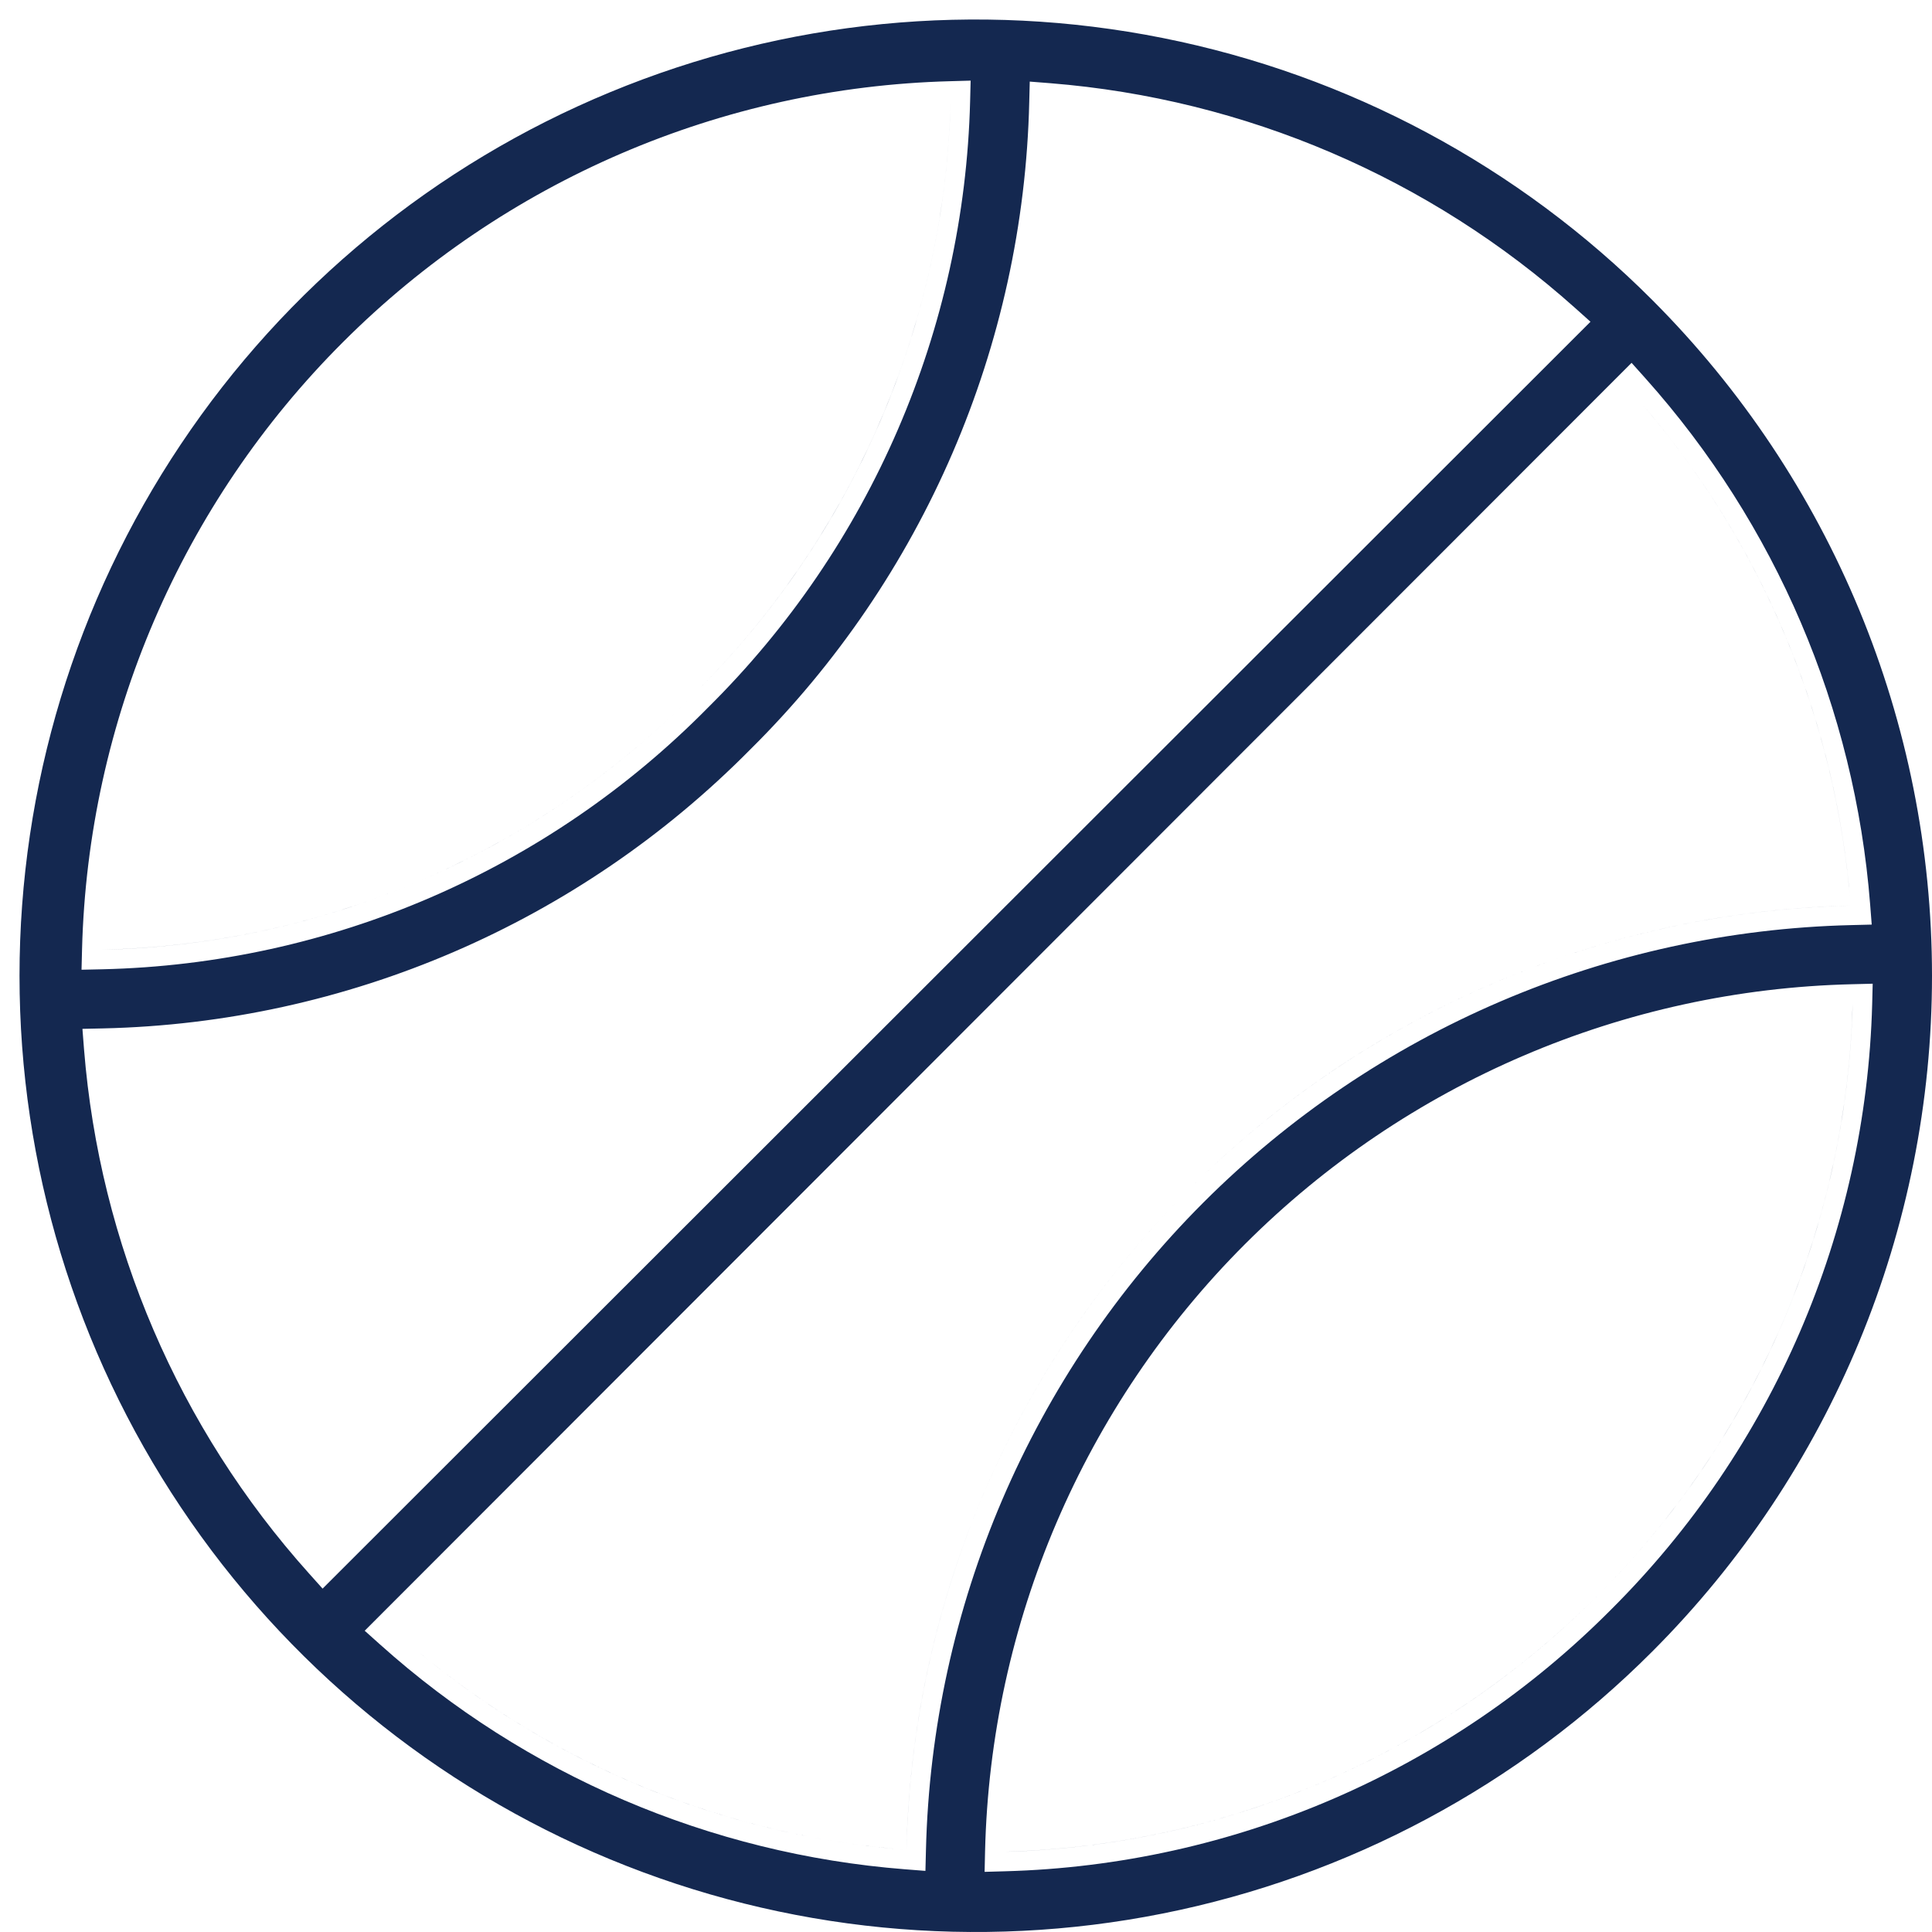 <svg width="30" height="30" viewBox="0 0 30 30" fill="none" xmlns="http://www.w3.org/2000/svg">
<g clip-path="url(#clip0_401_2841)">
<path d="M1.577 14.748C1.577 14.748 1.577 14.748 1.577 14.748C1.678 14.745 1.779 14.742 1.88 14.737C5.238 14.586 8.42 13.171 10.783 10.77C10.783 10.77 10.783 10.77 10.783 10.77C13.175 8.401 14.589 5.223 14.75 1.867C14.755 1.766 14.758 1.665 14.761 1.564C14.761 1.564 14.761 1.564 14.761 1.564C14.673 5.031 13.248 8.33 10.783 10.77C10.783 10.77 10.783 10.77 10.783 10.77C8.349 13.243 5.046 14.67 1.577 14.748Z" fill="#142850"/>
<path d="M5.022 24.228C5.022 24.228 5.022 24.228 5.022 24.228L24.256 5.008C24.256 5.008 24.256 5.008 24.256 5.008L5.022 24.228Z" fill="#142850"/>
<path d="M6.332 25.51C8.505 27.373 11.216 28.5 14.075 28.724C14.168 24.864 15.742 21.189 18.472 18.459C21.202 15.729 24.878 14.155 28.737 14.062C28.511 11.19 27.379 8.467 25.507 6.285C25.512 6.291 25.517 6.298 25.523 6.304C27.32 8.406 28.432 11.008 28.71 13.759C28.72 13.86 28.729 13.961 28.737 14.062C28.636 14.064 28.535 14.068 28.434 14.072C24.686 14.238 21.131 15.801 18.472 18.459C15.814 21.117 14.251 24.672 14.085 28.421C14.081 28.522 14.077 28.623 14.075 28.724C13.974 28.716 13.873 28.707 13.773 28.697C11.025 28.419 8.429 27.307 6.332 25.51Z" fill="#142850"/>
<path d="M15.599 28.754C19.065 28.66 22.361 27.235 24.805 24.776C27.256 22.335 28.675 19.044 28.768 15.586C28.768 15.586 28.768 15.586 28.768 15.586C28.765 15.687 28.761 15.788 28.756 15.889C28.591 19.236 27.184 22.406 24.805 24.776C22.433 27.164 19.257 28.576 15.902 28.743C15.802 28.748 15.7 28.752 15.599 28.754C15.599 28.754 15.599 28.754 15.599 28.754Z" fill="#142850"/>
<path fill-rule="evenodd" clip-rule="evenodd" d="M18.055 0.59C20.936 1.164 23.582 2.58 25.657 4.659C28.438 7.443 30 11.217 30 15.152C30 19.086 28.438 22.86 25.657 25.644C23.582 27.723 20.936 29.139 18.055 29.713C15.174 30.288 12.188 29.995 9.473 28.871C6.759 27.748 4.439 25.845 2.807 23.403C1.174 20.961 0.303 18.089 0.303 15.152C0.303 12.214 1.174 9.342 2.807 6.9C4.439 4.458 6.759 2.555 9.473 1.432C12.188 0.308 15.174 0.015 18.055 0.59ZM15.064 1.571C14.974 5.116 13.517 8.489 10.997 10.984C8.508 13.512 5.131 14.971 1.584 15.051L1.266 15.058L1.274 14.74C1.366 11.194 2.816 7.819 5.326 5.312C7.834 2.805 11.208 1.355 14.753 1.261L15.072 1.252L15.064 1.571ZM1.601 15.969L1.28 15.976L1.305 16.296C1.547 19.316 2.773 22.174 4.796 24.43L5.009 24.668L24.697 4.996L24.458 4.782C22.196 2.76 19.334 1.534 16.309 1.292L15.99 1.267L15.982 1.587C15.893 5.371 14.34 8.973 11.652 11.636L11.649 11.639C8.988 14.331 5.385 15.884 1.601 15.969ZM14.051 29.026L14.37 29.051L14.378 28.731C14.469 24.95 16.012 21.348 18.686 18.673C21.361 15.998 24.963 14.456 28.744 14.365L29.064 14.357L29.039 14.038C28.801 11.008 27.575 8.139 25.549 5.873L25.335 5.634L5.663 25.322L5.901 25.535C8.161 27.562 11.025 28.789 14.051 29.026ZM29.071 15.594C28.976 19.13 27.525 22.494 25.019 24.991C22.521 27.505 19.151 28.961 15.607 29.057L15.289 29.066L15.296 28.747C15.38 25.203 16.825 21.826 19.332 19.319C21.84 16.812 25.216 15.367 28.761 15.283L29.079 15.275L29.071 15.594Z" fill="#142850"/>
</g>
<defs>
<clipPath id="clip0_401_2841">
<rect width="30" height="30" fill="white"/>
</clipPath>
</defs>
</svg>
